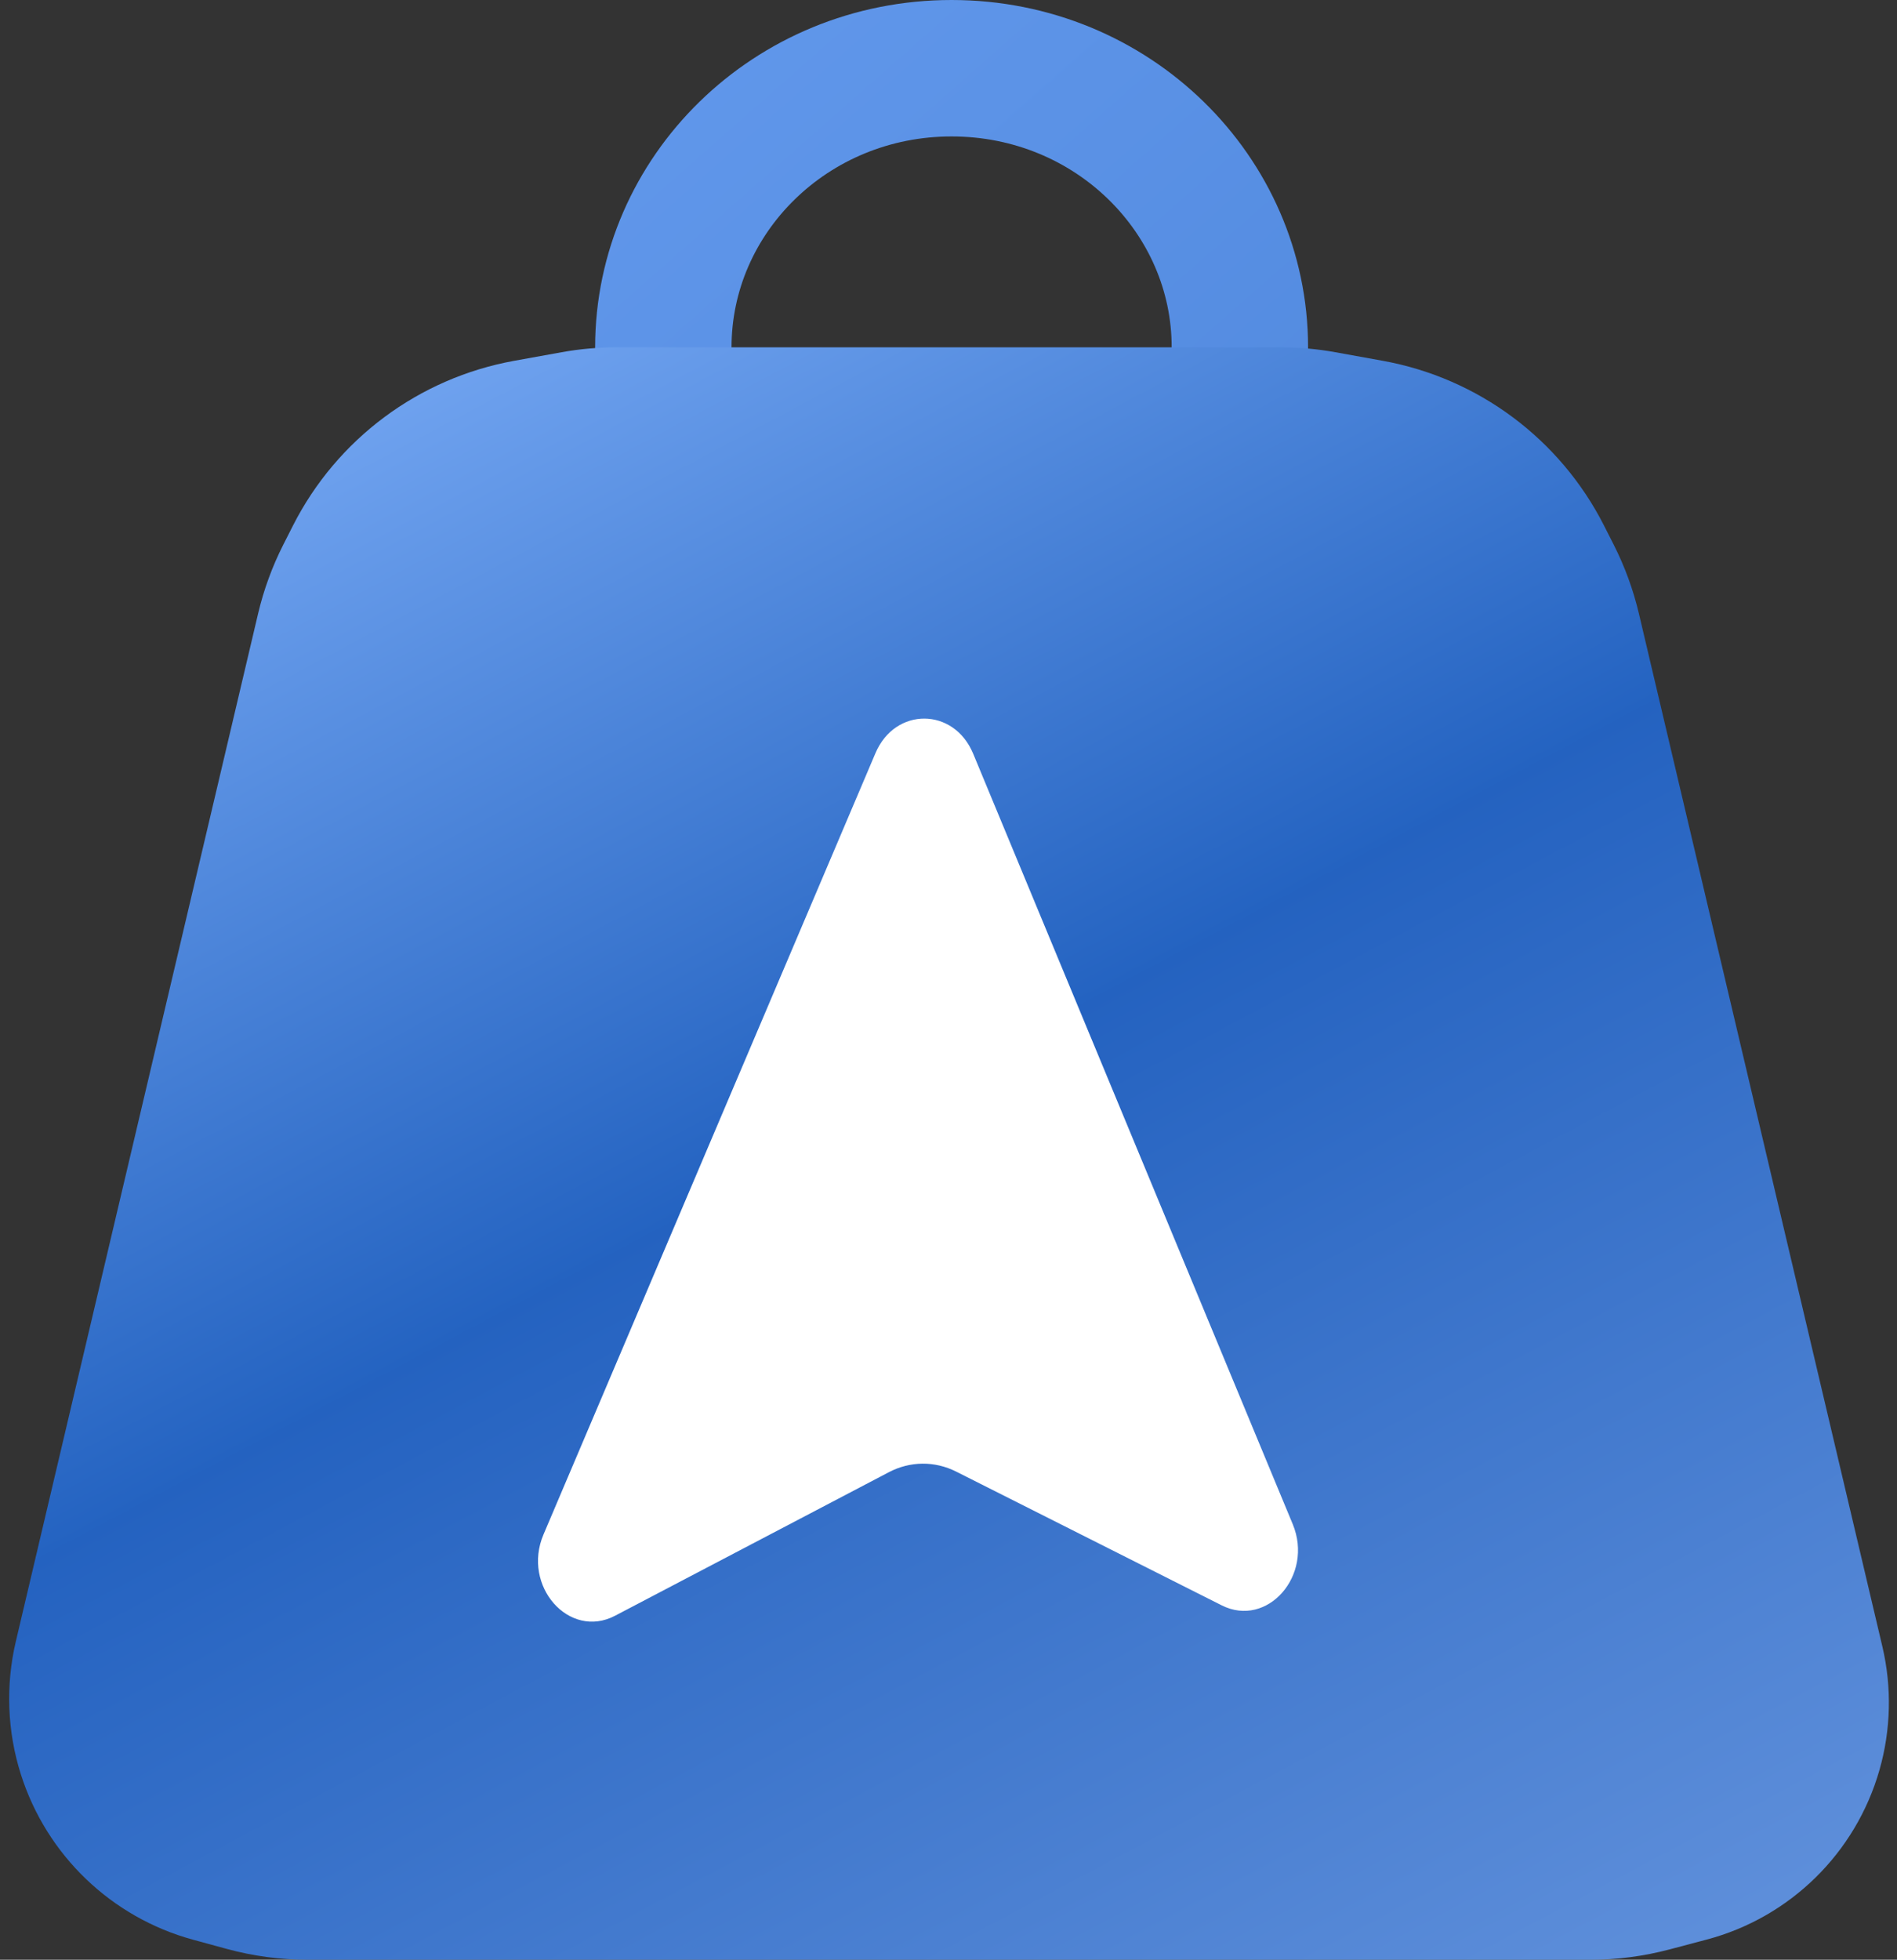 <svg width="306" height="316" viewBox="0 0 306 316" fill="none" xmlns="http://www.w3.org/2000/svg">
<rect x="0" y="0" width="306" height="316" fill="#333333" stroke="none"/>
<path d="M200 56C200 80.581 179.457 101 153.5 101C127.543 101 107 80.581 107 56C107 31.419 127.543 11 153.5 11C179.457 11 200 31.419 200 56Z" stroke="url(#paint0_linear_545_21)" stroke-width="22"/>
<path d="M90.594 56.795C93.525 56.266 96.498 56 99.477 56H206.523C209.502 56 212.475 56.266 215.406 56.795L223.039 58.174C238.447 60.955 251.662 70.794 258.746 84.757L260.296 87.813C262.092 91.354 263.46 95.095 264.372 98.959L303.636 265.476C305.186 272.049 305.026 278.909 303.171 285.402V285.402C299.344 298.795 288.75 309.184 275.286 312.748L269.289 314.335C265.114 315.44 260.813 316 256.494 316H211H95H49.696C45.252 316 40.828 315.408 36.54 314.238L31.153 312.769C17.965 309.172 7.502 299.131 3.366 286.102V286.102C1.163 279.164 0.882 271.759 2.553 264.674L41.629 98.959C42.54 95.095 43.908 91.354 45.704 87.813L47.254 84.757C54.338 70.794 67.553 60.955 82.961 58.174L90.594 56.795Z" fill="url(#paint1_linear_545_21)"/>
<path d="M141.218 121.441C144.392 113.973 153.866 114.023 156.978 121.524L208.532 245.776C211.943 253.996 204.437 262.561 197.072 258.853L154.245 237.29C150.783 235.546 146.816 235.581 143.378 237.383L99.215 260.527C91.804 264.411 84.144 255.721 87.668 247.43L141.218 121.441Z" fill="white"/>
<defs>
<linearGradient id="paint0_linear_545_21" x1="55" y1="7" x2="211" y2="184" gradientUnits="userSpaceOnUse">
<stop stop-color="#659BEE"/>
<stop offset="1" stop-color="#4982D8"/>
</linearGradient>
<linearGradient id="paint1_linear_545_21" x1="99" y1="0.5" x2="266.5" y2="316" gradientUnits="userSpaceOnUse">
<stop stop-color="#84B4FC"/>
<stop offset="0.498" stop-color="#2463C1"/>
<stop offset="0.498" stop-color="#2462C0"/>
<stop offset="1" stop-color="#5D8EDA"/>
</linearGradient>
</defs>
</svg>
